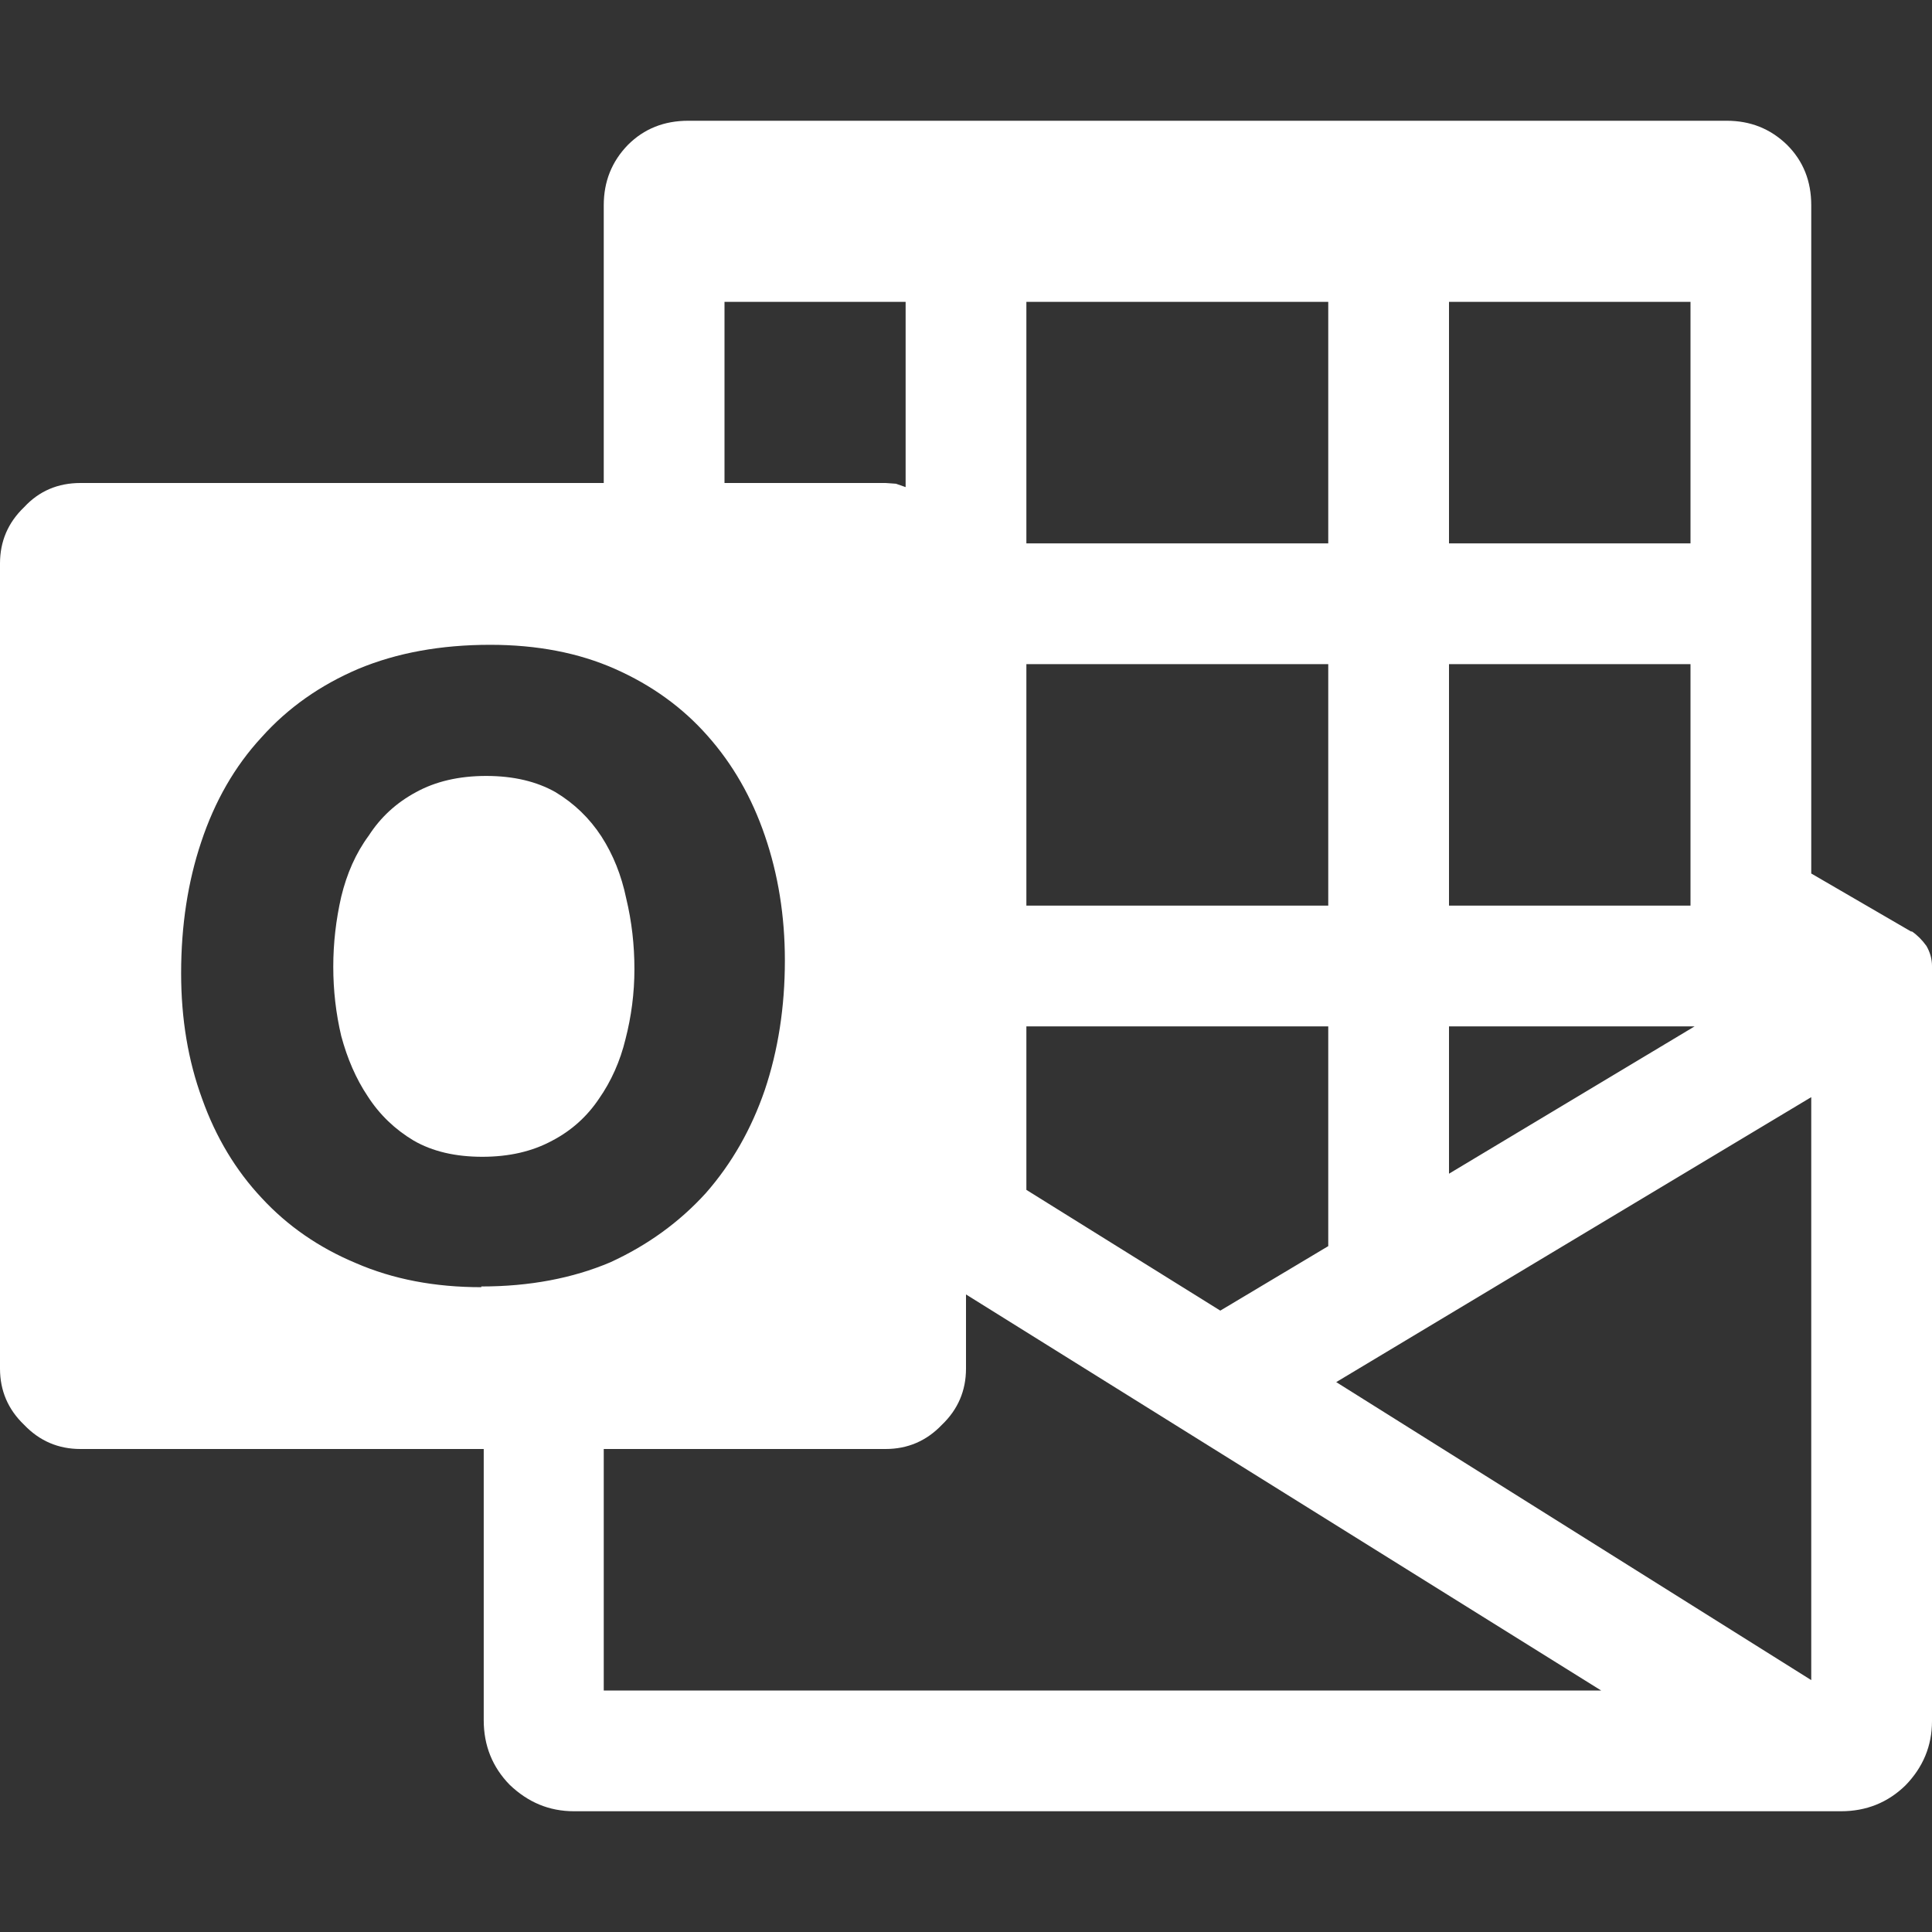 <svg width="8" height="8" viewBox="0 0 8 8" fill="none" xmlns="http://www.w3.org/2000/svg">
<rect x="0" y="0" width="8" height="8" fill="#333333" stroke="none"/>
<g clip-path="url(#clip0_29_241)">
<path d="M2.627 4.013C2.627 4.113 2.614 4.21 2.59 4.303C2.568 4.394 2.531 4.477 2.48 4.55C2.431 4.623 2.367 4.681 2.287 4.723C2.204 4.768 2.108 4.79 1.997 4.79C1.886 4.79 1.791 4.768 1.713 4.723C1.636 4.677 1.572 4.616 1.523 4.54C1.474 4.467 1.438 4.383 1.413 4.29C1.391 4.197 1.38 4.101 1.38 4.003C1.38 3.906 1.391 3.809 1.413 3.713C1.436 3.618 1.473 3.533 1.527 3.46C1.576 3.384 1.641 3.324 1.723 3.28C1.803 3.236 1.9 3.213 2.013 3.213C2.127 3.213 2.222 3.236 2.3 3.28C2.378 3.327 2.441 3.388 2.49 3.463C2.539 3.539 2.573 3.624 2.593 3.72C2.616 3.816 2.627 3.913 2.627 4.013ZM8 4V7.127C8 7.229 7.963 7.318 7.89 7.393C7.817 7.464 7.728 7.5 7.623 7.5H2.377C2.274 7.5 2.186 7.463 2.11 7.39C2.039 7.317 2.003 7.228 2.003 7.123V6H0.333C0.242 6 0.164 5.967 0.1 5.9C0.033 5.836 0 5.758 0 5.667V2.333C0 2.242 0.033 2.164 0.1 2.1C0.162 2.033 0.24 2 0.333 2H2.5V0.85C2.5 0.752 2.533 0.669 2.6 0.6C2.667 0.533 2.75 0.5 2.85 0.5H7.15C7.248 0.5 7.331 0.533 7.4 0.6C7.467 0.667 7.5 0.75 7.5 0.85V3.617L7.913 3.857H7.917C7.939 3.872 7.959 3.892 7.977 3.917C7.992 3.943 8 3.971 8 4ZM6 1.25V2.25H7V1.25H6ZM6 2.75V3.75H7V2.75H6ZM6 4.25V4.86L7.017 4.25H6ZM4.25 1.25V2.25H5.5V1.25H4.25ZM4.25 2.75V3.75H5.5V2.75H4.25ZM4.25 4.25V4.927L5.053 5.427L5.5 5.16V4.25H4.25ZM3 1.25V2H3.667L3.71 2.003L3.75 2.017V1.25H3ZM1.993 5.327C2.193 5.327 2.371 5.293 2.527 5.227C2.682 5.156 2.814 5.06 2.923 4.94C3.03 4.818 3.111 4.676 3.167 4.513C3.222 4.349 3.25 4.17 3.25 3.977C3.25 3.792 3.222 3.62 3.167 3.46C3.113 3.302 3.034 3.164 2.93 3.047C2.826 2.929 2.698 2.837 2.547 2.77C2.396 2.703 2.223 2.67 2.03 2.67C1.826 2.67 1.643 2.703 1.483 2.77C1.326 2.837 1.192 2.931 1.083 3.053C0.972 3.173 0.889 3.318 0.833 3.487C0.778 3.651 0.75 3.832 0.75 4.03C0.75 4.219 0.779 4.392 0.837 4.55C0.894 4.71 0.977 4.847 1.083 4.96C1.19 5.076 1.32 5.166 1.473 5.23C1.627 5.297 1.8 5.33 1.993 5.33V5.327ZM2.5 7H6.63L4 5.36V5.667C4 5.758 3.967 5.836 3.9 5.9C3.836 5.967 3.758 6 3.667 6H2.5V7ZM7.5 6.957V4.543L5.533 5.723L7.5 6.957Z" fill="white"/>
</g>
<defs>
<clipPath id="clip0_29_241">
<rect width="8" height="8" fill="white"/>
</clipPath>
</defs>
</svg>
